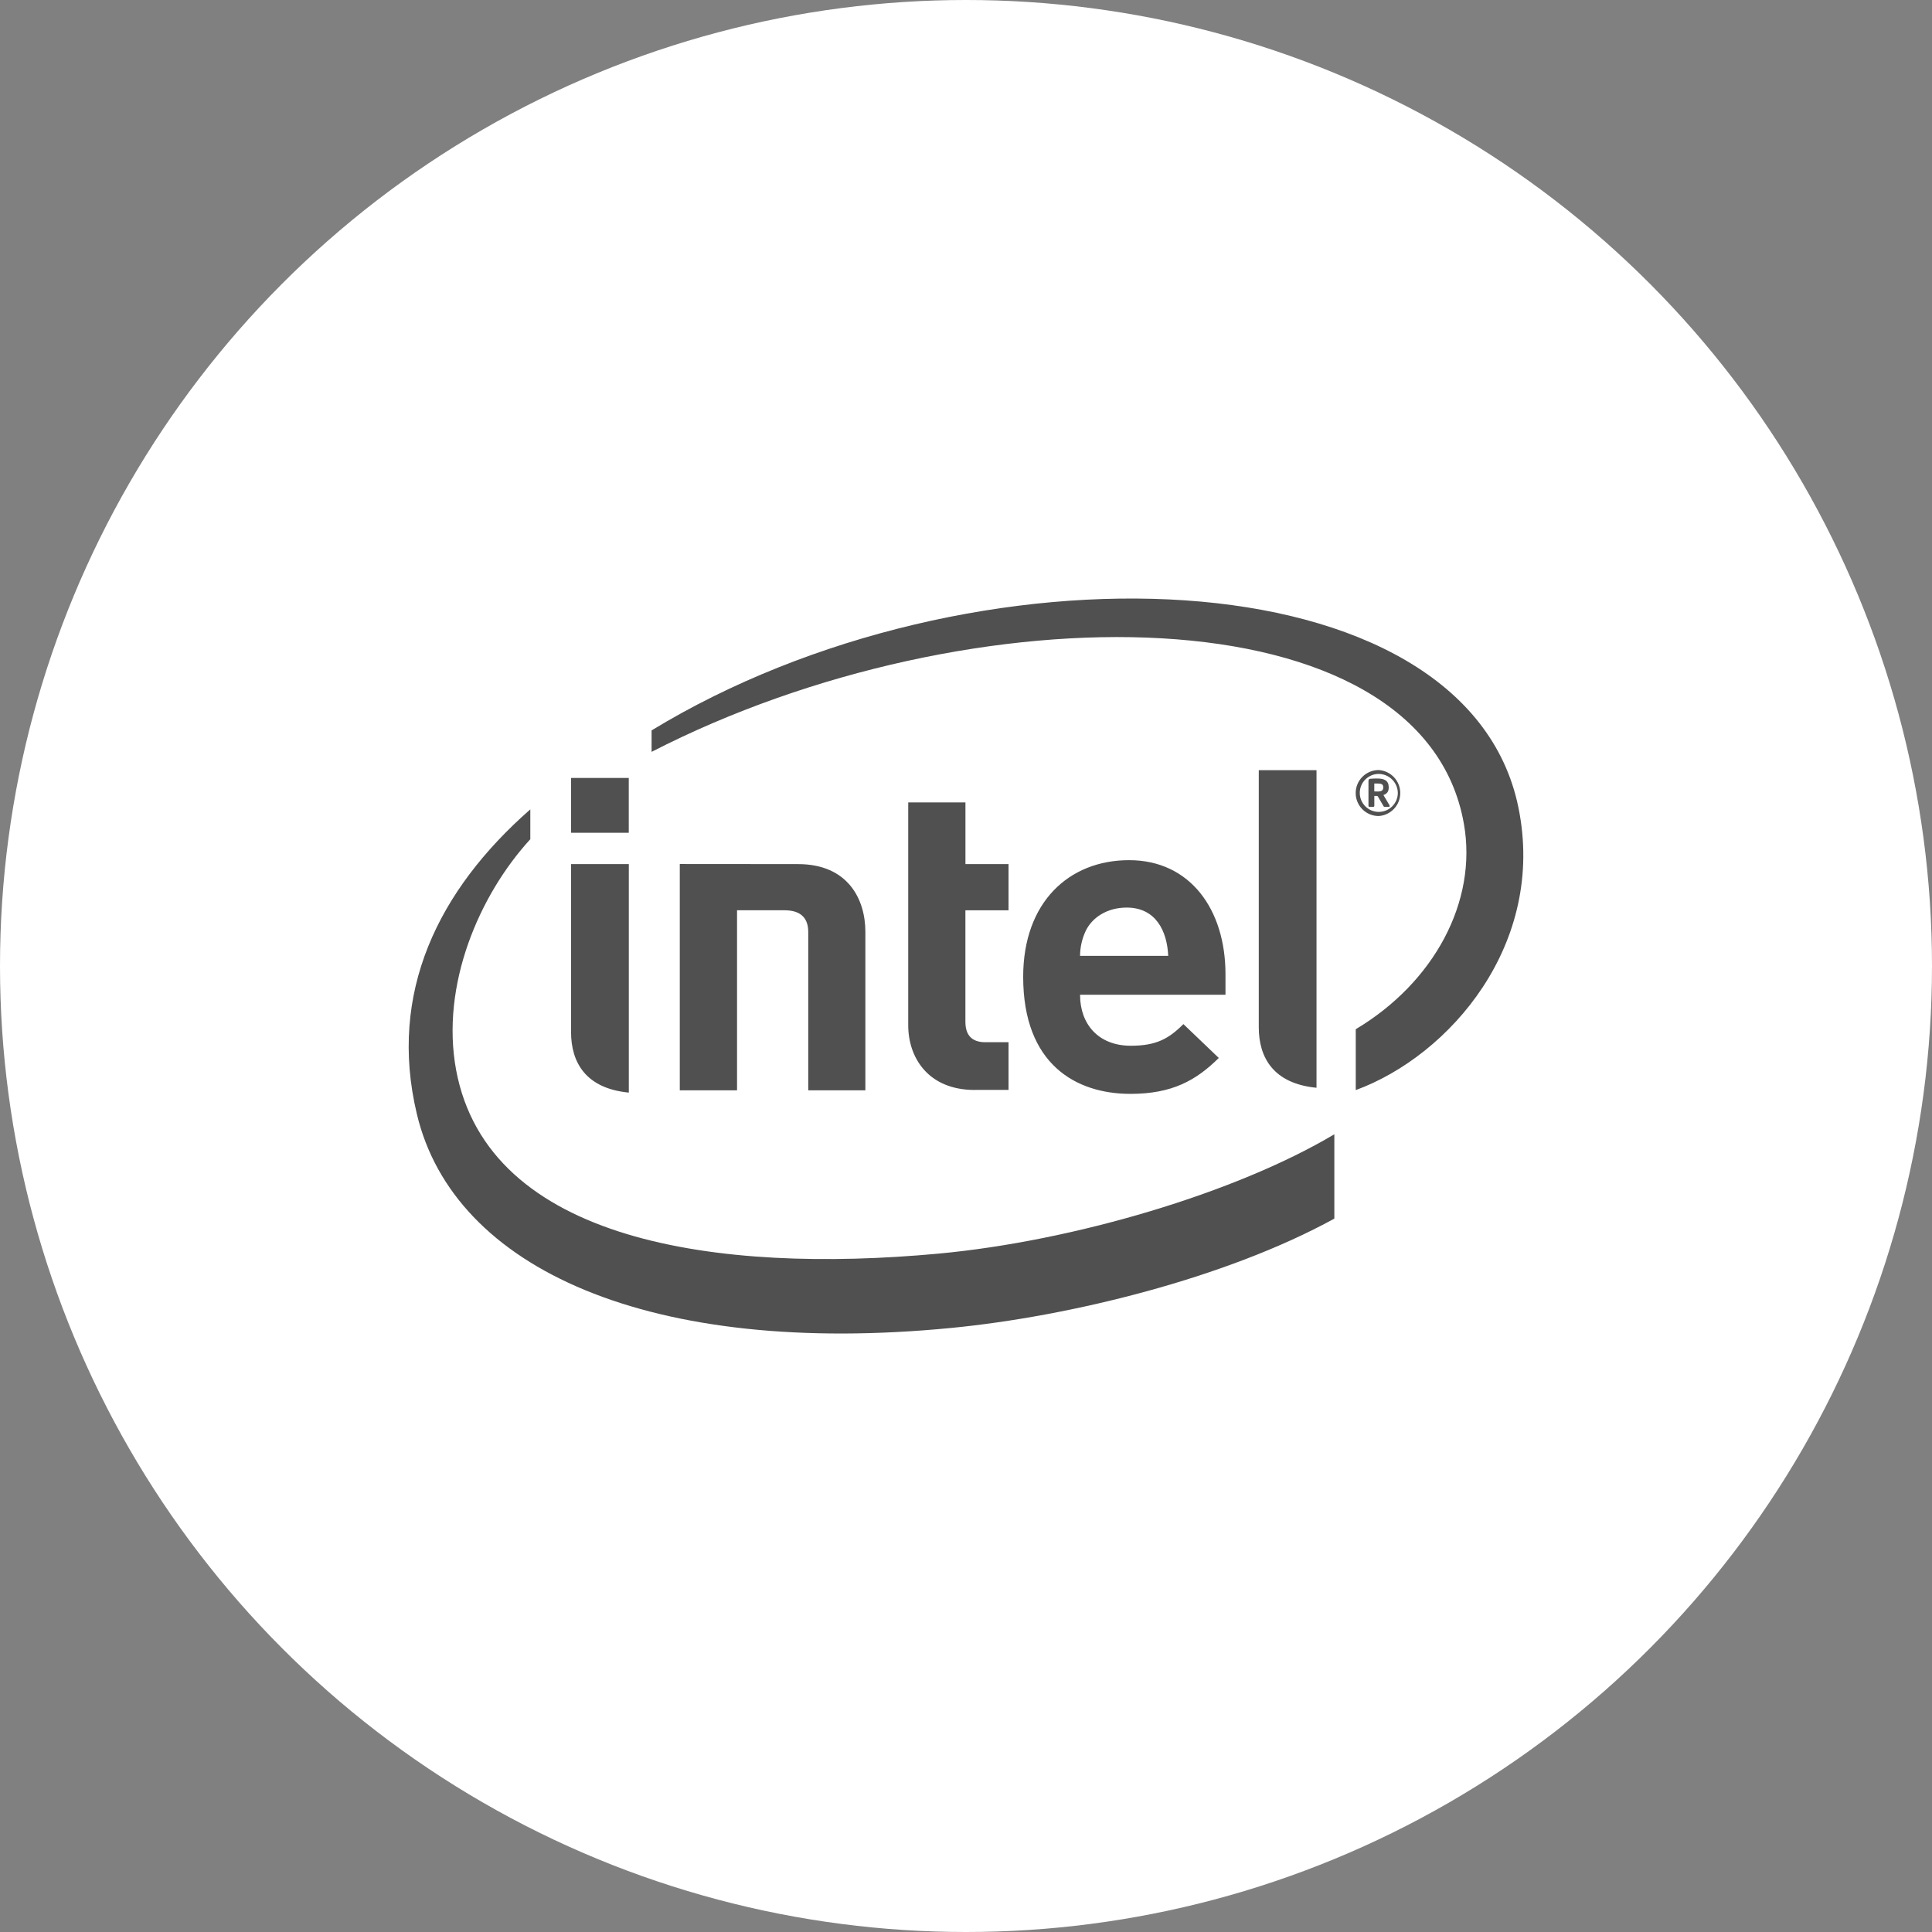<svg preserveAspectRatio="none" width="100%" height="100%" overflow="visible" style="display: block;" viewBox="0 0 104 104" fill="none" xmlns="http://www.w3.org/2000/svg">
<rect x="0" y="0" width="104" height="104" fill="#808080" stroke="none"/>
<g id="Frame 47688">
<circle id="Ellipse 12" cx="52" cy="52" r="52" fill="white"/>
<g id="Frame" clip-path="url(#clip0_271_98)">
<path id="Vector" d="M39.675 49V58.693H36.593V46.51L42.96 46.515C45.66 46.515 46.583 48.425 46.583 50.155V58.693H43.508V50.173C43.508 49.445 43.135 49 42.225 49H39.675ZM60.648 48.855C59.593 48.855 58.778 49.395 58.435 50.13C58.243 50.546 58.142 50.998 58.14 51.455H62.885C62.828 50.13 62.227 48.855 60.648 48.855ZM58.14 53.555C58.14 55.128 59.123 56.293 60.875 56.293C62.235 56.293 62.913 55.918 63.703 55.128L65.608 56.95C64.39 58.153 63.105 58.883 60.852 58.883C57.903 58.883 55.078 57.275 55.078 52.583C55.078 48.57 57.54 46.303 60.78 46.303C64.067 46.303 65.968 48.96 65.968 52.44V53.548H58.14V53.555ZM52.47 58.673C49.96 58.673 48.89 56.925 48.89 55.195V43.195H51.97V46.513H54.29V49.003H51.968V55.003C51.968 55.713 52.305 56.103 53.04 56.103H54.29V58.67H52.47V58.673ZM33.847 44.828H30.742V41.878H33.847V44.828ZM33.855 58.815C31.53 58.595 30.74 57.188 30.74 55.553V46.515H33.85V58.825L33.855 58.815ZM70.868 58.555C68.545 58.33 67.76 56.925 67.76 55.298V41.46H70.868V58.56V58.555ZM81.735 43.46C78.922 29.728 52.255 28.858 35.075 39.318V40.473C52.237 31.653 76.585 31.703 78.802 44.348C79.543 48.535 77.188 52.893 72.98 55.403V58.68C78.043 56.825 83.243 50.813 81.735 43.46ZM50.495 67.485C38.64 68.58 26.28 66.858 24.552 57.593C23.71 53.025 25.795 48.18 28.547 45.175V43.568C23.58 47.925 20.885 53.443 22.438 59.96C24.418 68.323 35.025 73.058 51.21 71.483C57.617 70.86 66 68.798 71.828 65.598V61.058C66.537 64.21 57.785 66.813 50.495 67.485Z" fill="#505050"/>
<path id="Vector_2" d="M74.46 42.375C74.46 42.225 74.368 42.177 74.17 42.177H73.978V42.602L74.17 42.607C74.368 42.607 74.46 42.545 74.46 42.397V42.375ZM74.76 43.432H74.533C74.51 43.432 74.488 43.422 74.48 43.402L74.168 42.87C74.16 42.857 74.135 42.845 74.12 42.845H73.98V43.375C73.98 43.405 73.958 43.437 73.923 43.437H73.718C73.69 43.437 73.665 43.402 73.665 43.375V42.042C73.665 41.97 73.695 41.93 73.76 41.922C73.885 41.91 74.013 41.907 74.14 41.907C74.52 41.907 74.755 42.022 74.755 42.377V42.402C74.755 42.627 74.64 42.74 74.47 42.797L74.795 43.345C74.795 43.36 74.808 43.375 74.808 43.39C74.813 43.407 74.798 43.432 74.76 43.432ZM74.215 41.66C74.081 41.66 73.948 41.687 73.824 41.739C73.7 41.791 73.588 41.867 73.493 41.962C73.302 42.154 73.196 42.415 73.197 42.686C73.198 42.957 73.306 43.217 73.499 43.408C73.691 43.599 73.952 43.706 74.223 43.705C74.493 43.704 74.751 43.597 74.942 43.407C75.134 43.217 75.243 42.96 75.245 42.69C75.243 42.417 75.134 42.157 74.942 41.964C74.749 41.771 74.488 41.662 74.215 41.66ZM74.215 43.927C73.887 43.928 73.572 43.798 73.34 43.566C73.108 43.334 72.977 43.019 72.977 42.691C72.976 42.363 73.106 42.048 73.338 41.816C73.57 41.583 73.885 41.453 74.213 41.452H74.215C74.53 41.472 74.825 41.611 75.041 41.841C75.257 42.071 75.377 42.375 75.377 42.69C75.377 43.005 75.257 43.309 75.041 43.538C74.825 43.768 74.53 43.907 74.215 43.927Z" fill="#505050"/>
</g>
</g>
<defs>
<clipPath id="clip0_271_98">
<rect width="60" height="60" fill="white" transform="translate(22 22)"/>
</clipPath>
</defs>
</svg>

